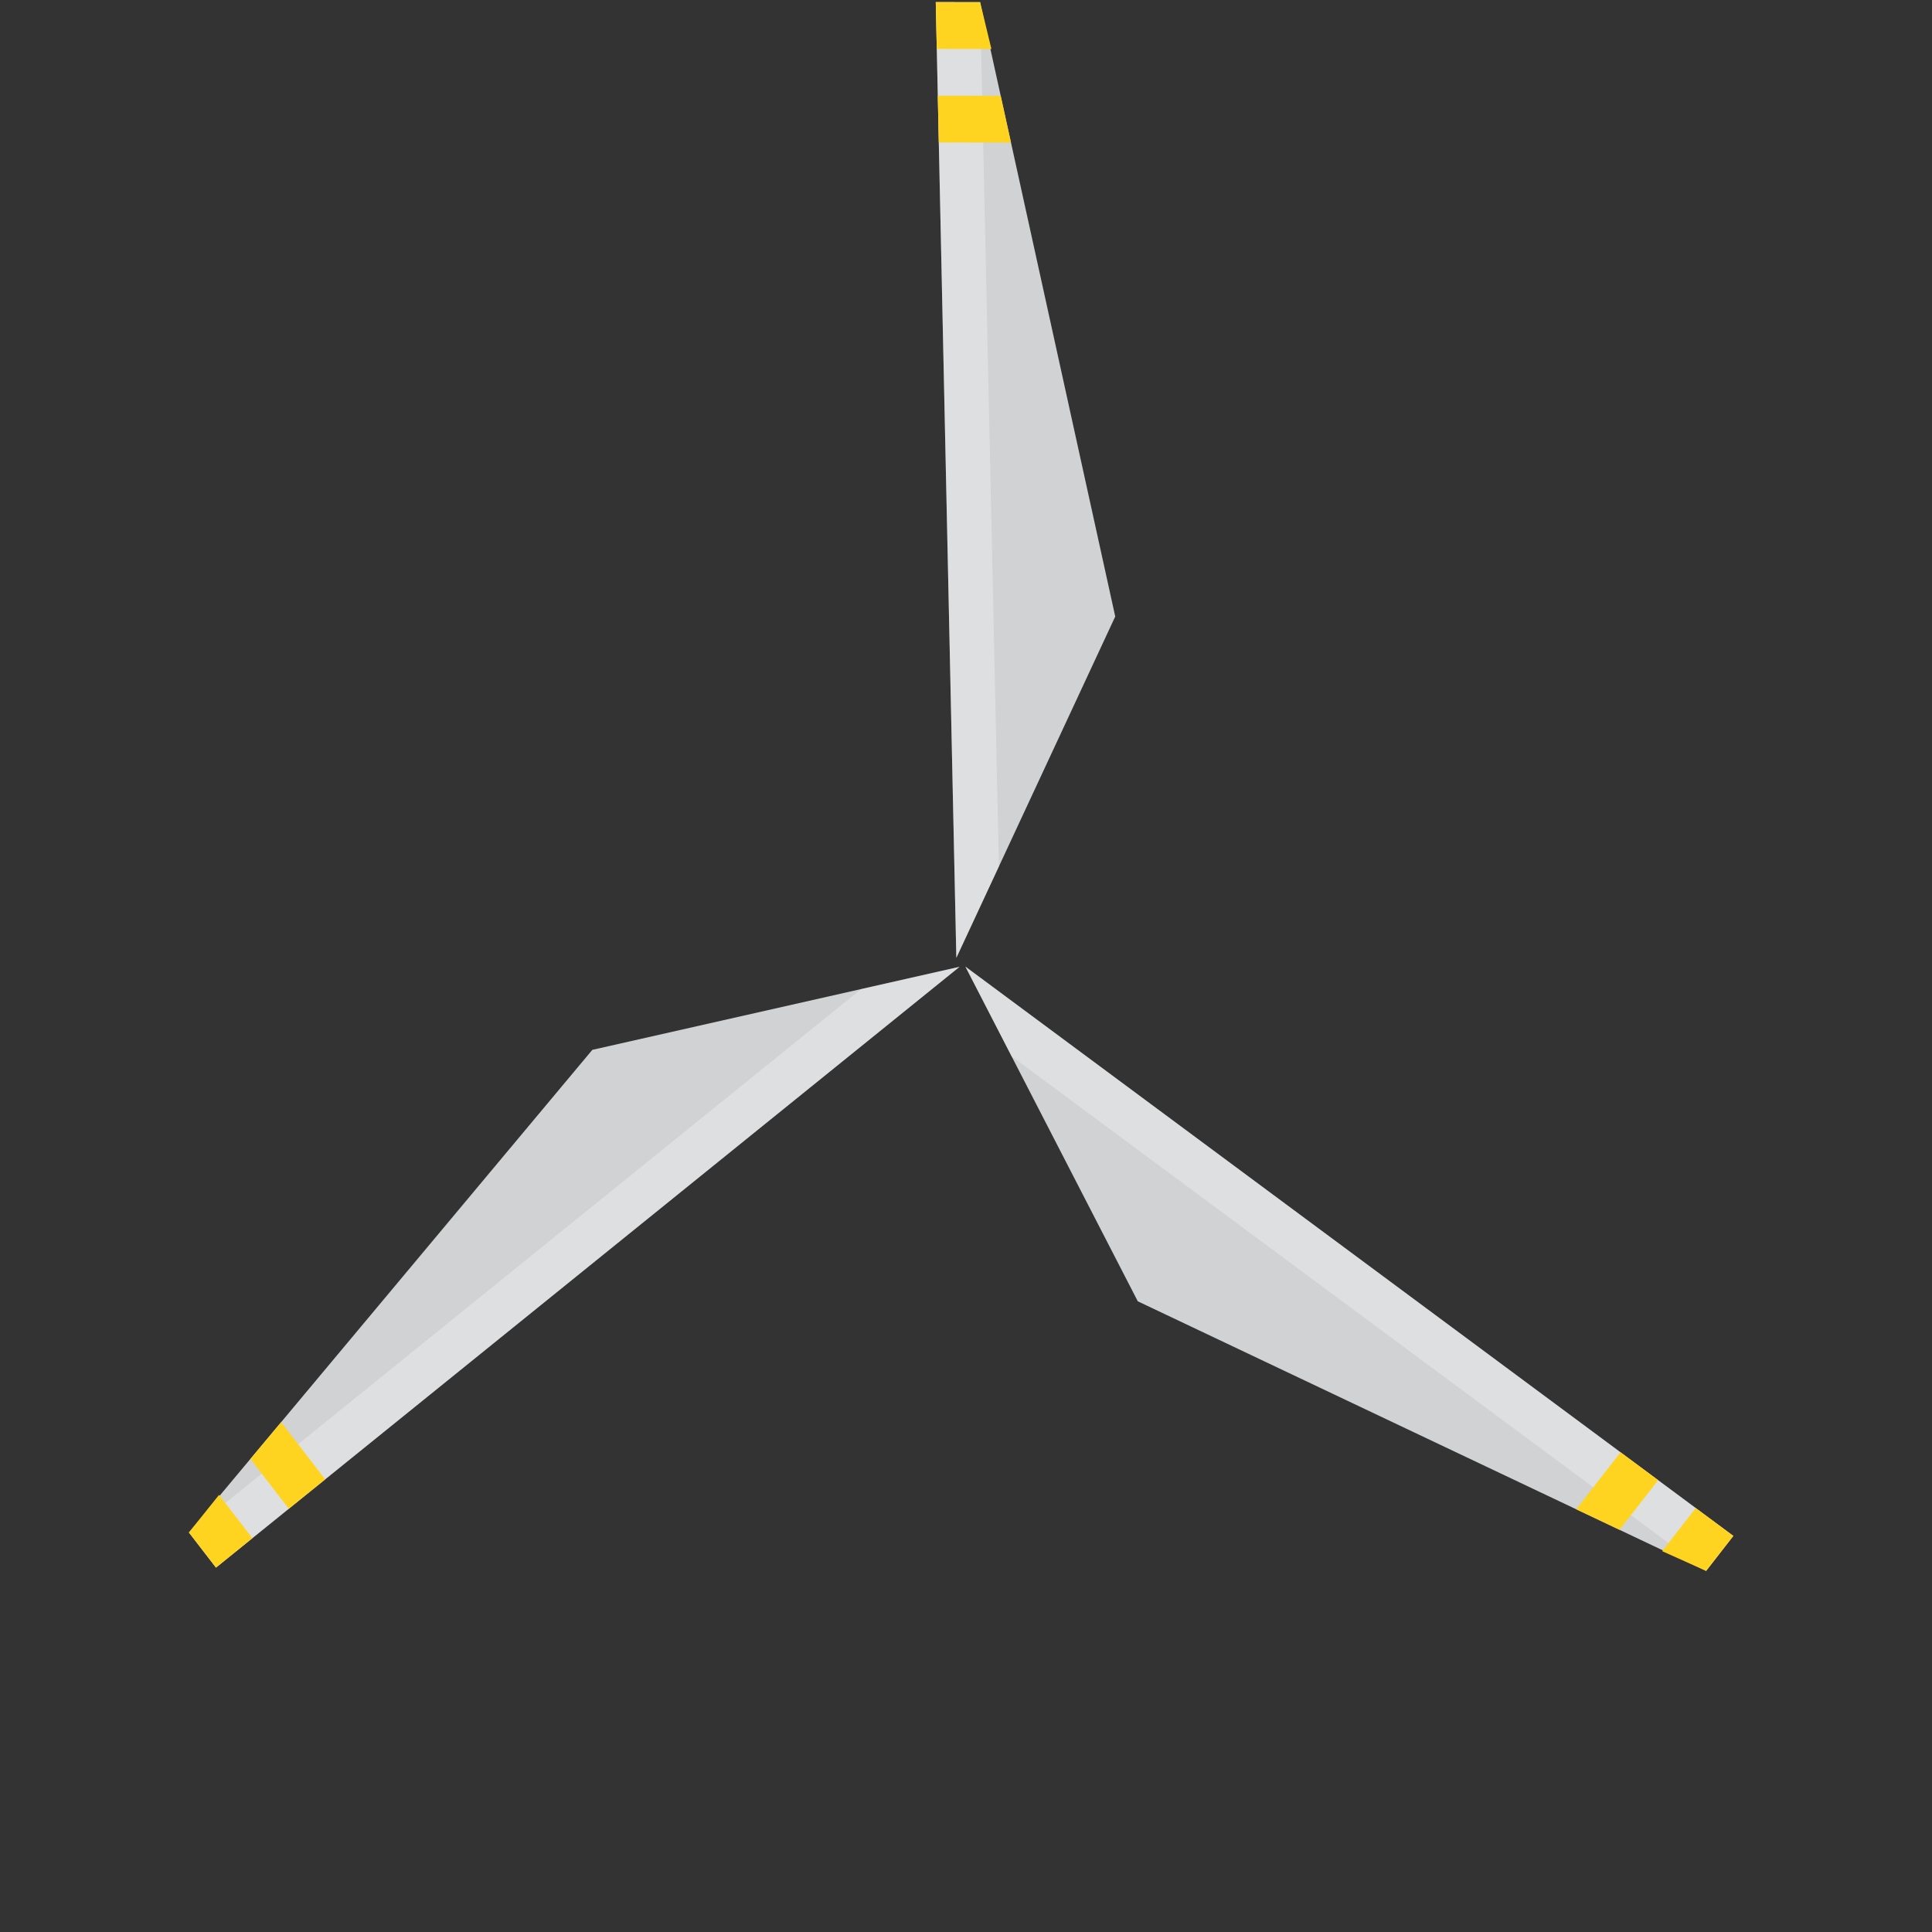 <svg width="142" height="142" viewBox="0 0 142 142" fill="none" xmlns="http://www.w3.org/2000/svg">
<rect x="0" y="0" width="142" height="142" fill="#333333" stroke="none"/>
<g clip-path="url(#clip0_135_2997)">
<path d="M68.779 0.155L70.29 70.403L81.969 45.313L72.037 0.16L68.779 0.155Z" fill="#D0D2D3"/>
<path opacity="0.3" d="M68.779 0.155L70.29 70.403L73.418 63.683L72.037 0.16L68.779 0.155Z" fill="white"/>
<path d="M72.037 0.16L68.778 0.155L68.853 3.594L72.868 3.601L72.037 0.16Z" fill="#FFD420"/>
<path d="M73.549 7.041L68.926 7.034L69 10.472L74.306 10.481L73.549 7.041Z" fill="#FFD420"/>
<path d="M127.397 112.888L70.953 71.042L83.626 95.644L125.397 115.459L127.397 112.888Z" fill="#D0D2D3"/>
<path opacity="0.3" d="M127.397 112.888L70.953 71.042L74.347 77.632L125.397 115.459L127.397 112.888Z" fill="white"/>
<path d="M125.397 115.459L127.398 112.888L124.634 110.84L122.169 114.009L125.397 115.459Z" fill="#FFD420"/>
<path d="M119.032 112.439L121.871 108.79L119.108 106.742L115.85 110.93L119.032 112.439Z" fill="#FFD420"/>
<path d="M15.874 115.217L70.528 71.058L43.535 77.163L13.885 112.636L15.874 115.217Z" fill="#D0D2D3"/>
<path opacity="0.3" d="M15.873 115.217L70.528 71.058L63.298 72.692L13.885 112.636L15.873 115.217Z" fill="white"/>
<path d="M13.886 112.636L15.874 115.217L18.549 113.055L16.099 109.874L13.886 112.636Z" fill="#FFD420"/>
<path d="M18.404 107.23L21.226 110.893L23.901 108.731L20.663 104.528L18.404 107.23Z" fill="#FFD420"/>
</g>
<defs>
<clipPath id="clip0_135_2997">
<rect width="142" height="142" fill="white"/>
</clipPath>
</defs>
</svg>
